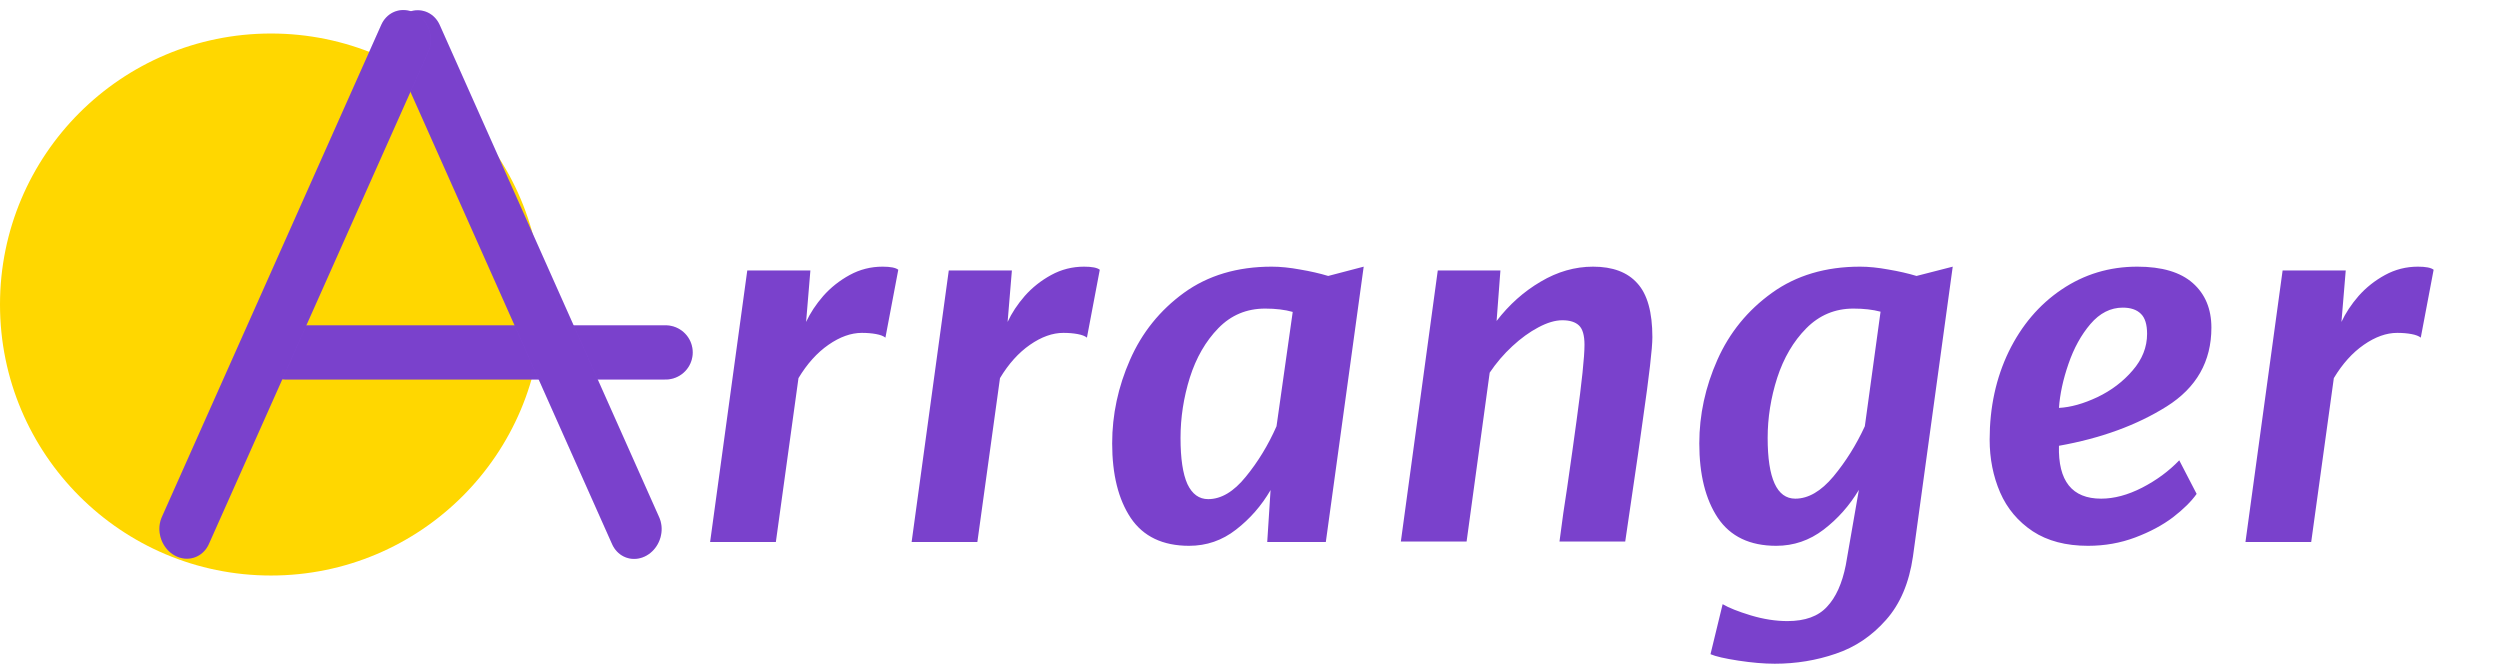  <svg
      width="369"
      height="98"
      viewBox="0 0 369 98"
      fill="none"
      xmlns="http://www.w3.org/2000/svg"
    >
      <circle cx="40" cy="44.947" r="40" fill="#FFD700" />
      <line
        x1="42.187"
        y1="52.017"
        x2="98.244"
        y2="52.017"
        stroke="#9951FF"
        stroke-width="8"
        stroke-linecap="round"
      />
      <line
        x1="42.187"
        y1="52.017"
        x2="98.244"
        y2="52.017"
        stroke="black"
        stroke-opacity="0.2"
        stroke-width="8"
        stroke-linecap="round"
      />
      <line
        x1="4"
        y1="-4"
        x2="83.589"
        y2="-4"
        transform="matrix(-0.407 -0.913 0.868 -0.497 98.921 80)"
        stroke="#9951FF"
        stroke-width="8"
        stroke-linecap="round"
      />
      <line
        x1="4"
        y1="-4"
        x2="83.589"
        y2="-4"
        transform="matrix(-0.407 -0.913 0.868 -0.497 98.921 80)"
        stroke="black"
        stroke-opacity="0.2"
        stroke-width="8"
        stroke-linecap="round"
      />
      <line
        x1="4"
        y1="-4"
        x2="83.589"
        y2="-4"
        transform="matrix(-0.407 0.913 -0.868 -0.497 57.909 0)"
        stroke="#9951FF"
        stroke-width="8"
        stroke-linecap="round"
      />
      <line
        x1="4"
        y1="-4"
        x2="83.589"
        y2="-4"
        transform="matrix(-0.407 0.913 -0.868 -0.497 57.909 0)"
        stroke="black"
        stroke-opacity="0.2"
        stroke-width="8"
        stroke-linecap="round"
      />
      <path
        d="M130.266 39.359C131.438 39.359 132.211 39.512 132.586 39.816L130.688 49.836C130.406 49.602 129.949 49.426 129.316 49.309C128.684 49.191 127.98 49.133 127.207 49.133C125.613 49.133 123.973 49.719 122.285 50.891C120.598 52.062 119.121 53.703 117.855 55.812L114.516 80H104.812L110.297 39.922H119.613L118.98 47.516C119.59 46.203 120.434 44.926 121.512 43.684C122.613 42.441 123.914 41.41 125.414 40.59C126.914 39.77 128.531 39.359 130.266 39.359ZM160.008 39.359C161.18 39.359 161.953 39.512 162.328 39.816L160.43 49.836C160.148 49.602 159.691 49.426 159.059 49.309C158.426 49.191 157.723 49.133 156.949 49.133C155.355 49.133 153.715 49.719 152.027 50.891C150.34 52.062 148.863 53.703 147.598 55.812L144.258 80H134.555L140.039 39.922H149.355L148.723 47.516C149.332 46.203 150.176 44.926 151.254 43.684C152.355 42.441 153.656 41.41 155.156 40.59C156.656 39.77 158.273 39.359 160.008 39.359ZM201.281 39.359L195.691 80H187.043L187.535 72.336C186.199 74.633 184.5 76.578 182.438 78.172C180.398 79.766 178.09 80.562 175.512 80.562C171.621 80.562 168.75 79.191 166.898 76.449C165.07 73.707 164.156 70.039 164.156 65.445C164.156 61.203 165.035 57.09 166.793 53.105C168.551 49.098 171.199 45.805 174.738 43.227C178.301 40.648 182.625 39.359 187.711 39.359C188.977 39.359 190.371 39.5 191.895 39.781C193.418 40.039 194.801 40.355 196.043 40.73L201.281 39.359ZM178.324 73.672C180.246 73.672 182.098 72.57 183.879 70.367C185.684 68.164 187.195 65.68 188.414 62.914L190.805 46.039C189.656 45.711 188.297 45.547 186.727 45.547C184.008 45.547 181.711 46.508 179.836 48.43C177.961 50.352 176.555 52.789 175.617 55.742C174.703 58.672 174.246 61.637 174.246 64.637C174.246 67.684 174.586 69.957 175.266 71.457C175.969 72.934 176.988 73.672 178.324 73.672ZM235.137 39.359C238.043 39.359 240.223 40.18 241.676 41.82C243.152 43.438 243.891 46.086 243.891 49.766C243.891 51.383 243.422 55.449 242.484 61.965C242.156 64.426 241.547 68.656 240.656 74.656L239.883 79.93H230.18C230.367 78.453 230.555 77.059 230.742 75.746C230.953 74.41 231.141 73.168 231.305 72.019C231.891 67.965 232.359 64.625 232.711 62C233.484 56.375 233.871 52.672 233.871 50.891C233.871 49.508 233.602 48.559 233.062 48.043C232.523 47.527 231.703 47.27 230.602 47.27C229.547 47.27 228.363 47.621 227.051 48.324C225.762 49.004 224.484 49.93 223.219 51.102C221.953 52.273 220.84 53.574 219.879 55.004L216.469 79.93H206.766L212.215 39.922H221.461L220.898 47.375C222.75 44.961 224.918 43.027 227.402 41.574C229.887 40.098 232.465 39.359 235.137 39.359ZM288.223 39.359L282.352 82.144C281.789 86.035 280.465 89.152 278.379 91.496C276.293 93.863 273.82 95.527 270.961 96.488C268.102 97.473 265.102 97.965 261.961 97.965C260.367 97.965 258.574 97.812 256.582 97.508C254.59 97.203 253.219 96.887 252.469 96.559L254.262 89.176C255.176 89.715 256.559 90.266 258.41 90.828C260.285 91.391 262.09 91.672 263.824 91.672C266.426 91.672 268.371 90.969 269.66 89.562C270.973 88.18 271.898 86.129 272.438 83.41L274.371 72.301C272.988 74.621 271.254 76.578 269.168 78.172C267.082 79.766 264.75 80.562 262.172 80.562C258.281 80.562 255.41 79.191 253.559 76.449C251.73 73.707 250.816 70.039 250.816 65.445C250.816 61.227 251.707 57.113 253.488 53.105C255.27 49.098 257.953 45.805 261.539 43.227C265.125 40.648 269.461 39.359 274.547 39.359C275.812 39.359 277.207 39.5 278.73 39.781C280.254 40.039 281.637 40.355 282.879 40.73L288.223 39.359ZM277.57 46.004C276.422 45.699 275.086 45.547 273.562 45.547C270.844 45.547 268.523 46.52 266.602 48.465C264.703 50.387 263.273 52.824 262.312 55.777C261.375 58.707 260.906 61.66 260.906 64.637C260.906 70.613 262.266 73.602 264.984 73.602C266.906 73.602 268.781 72.512 270.609 70.332C272.438 68.129 273.984 65.656 275.25 62.914L277.57 46.004ZM315.469 39.359C319.102 39.359 321.832 40.168 323.66 41.785C325.488 43.402 326.402 45.594 326.402 48.359C326.402 53.352 324.199 57.23 319.793 59.996C315.387 62.762 310.09 64.695 303.902 65.797C303.762 71 305.836 73.602 310.125 73.602C312.047 73.602 314.062 73.062 316.172 71.984C318.305 70.883 320.133 69.535 321.656 67.941L324.223 72.898C323.449 74 322.289 75.148 320.742 76.344C319.195 77.516 317.332 78.512 315.152 79.332C312.973 80.152 310.652 80.562 308.191 80.562C304.934 80.562 302.215 79.848 300.035 78.418C297.855 76.965 296.25 75.055 295.219 72.688C294.188 70.297 293.672 67.695 293.672 64.883C293.672 60.125 294.609 55.801 296.484 51.91C298.383 48.02 300.984 44.961 304.289 42.734C307.617 40.484 311.344 39.359 315.469 39.359ZM316.91 49.273C316.91 47.891 316.605 46.906 315.996 46.32C315.387 45.711 314.496 45.406 313.324 45.406C311.52 45.406 309.926 46.215 308.543 47.832C307.184 49.426 306.105 51.383 305.309 53.703C304.512 56 304.043 58.168 303.902 60.207C305.637 60.113 307.523 59.586 309.562 58.625C311.625 57.641 313.359 56.328 314.766 54.688C316.195 53.047 316.91 51.242 316.91 49.273ZM356.883 39.359C358.055 39.359 358.828 39.512 359.203 39.816L357.305 49.836C357.023 49.602 356.566 49.426 355.934 49.309C355.301 49.191 354.598 49.133 353.824 49.133C352.23 49.133 350.59 49.719 348.902 50.891C347.215 52.062 345.738 53.703 344.473 55.812L341.133 80H331.43L336.914 39.922H346.23L345.598 47.516C346.207 46.203 347.051 44.926 348.129 43.684C349.23 42.441 350.531 41.41 352.031 40.59C353.531 39.77 355.148 39.359 356.883 39.359Z"
        fill="#7A41CC"
      />
    </svg>
  
